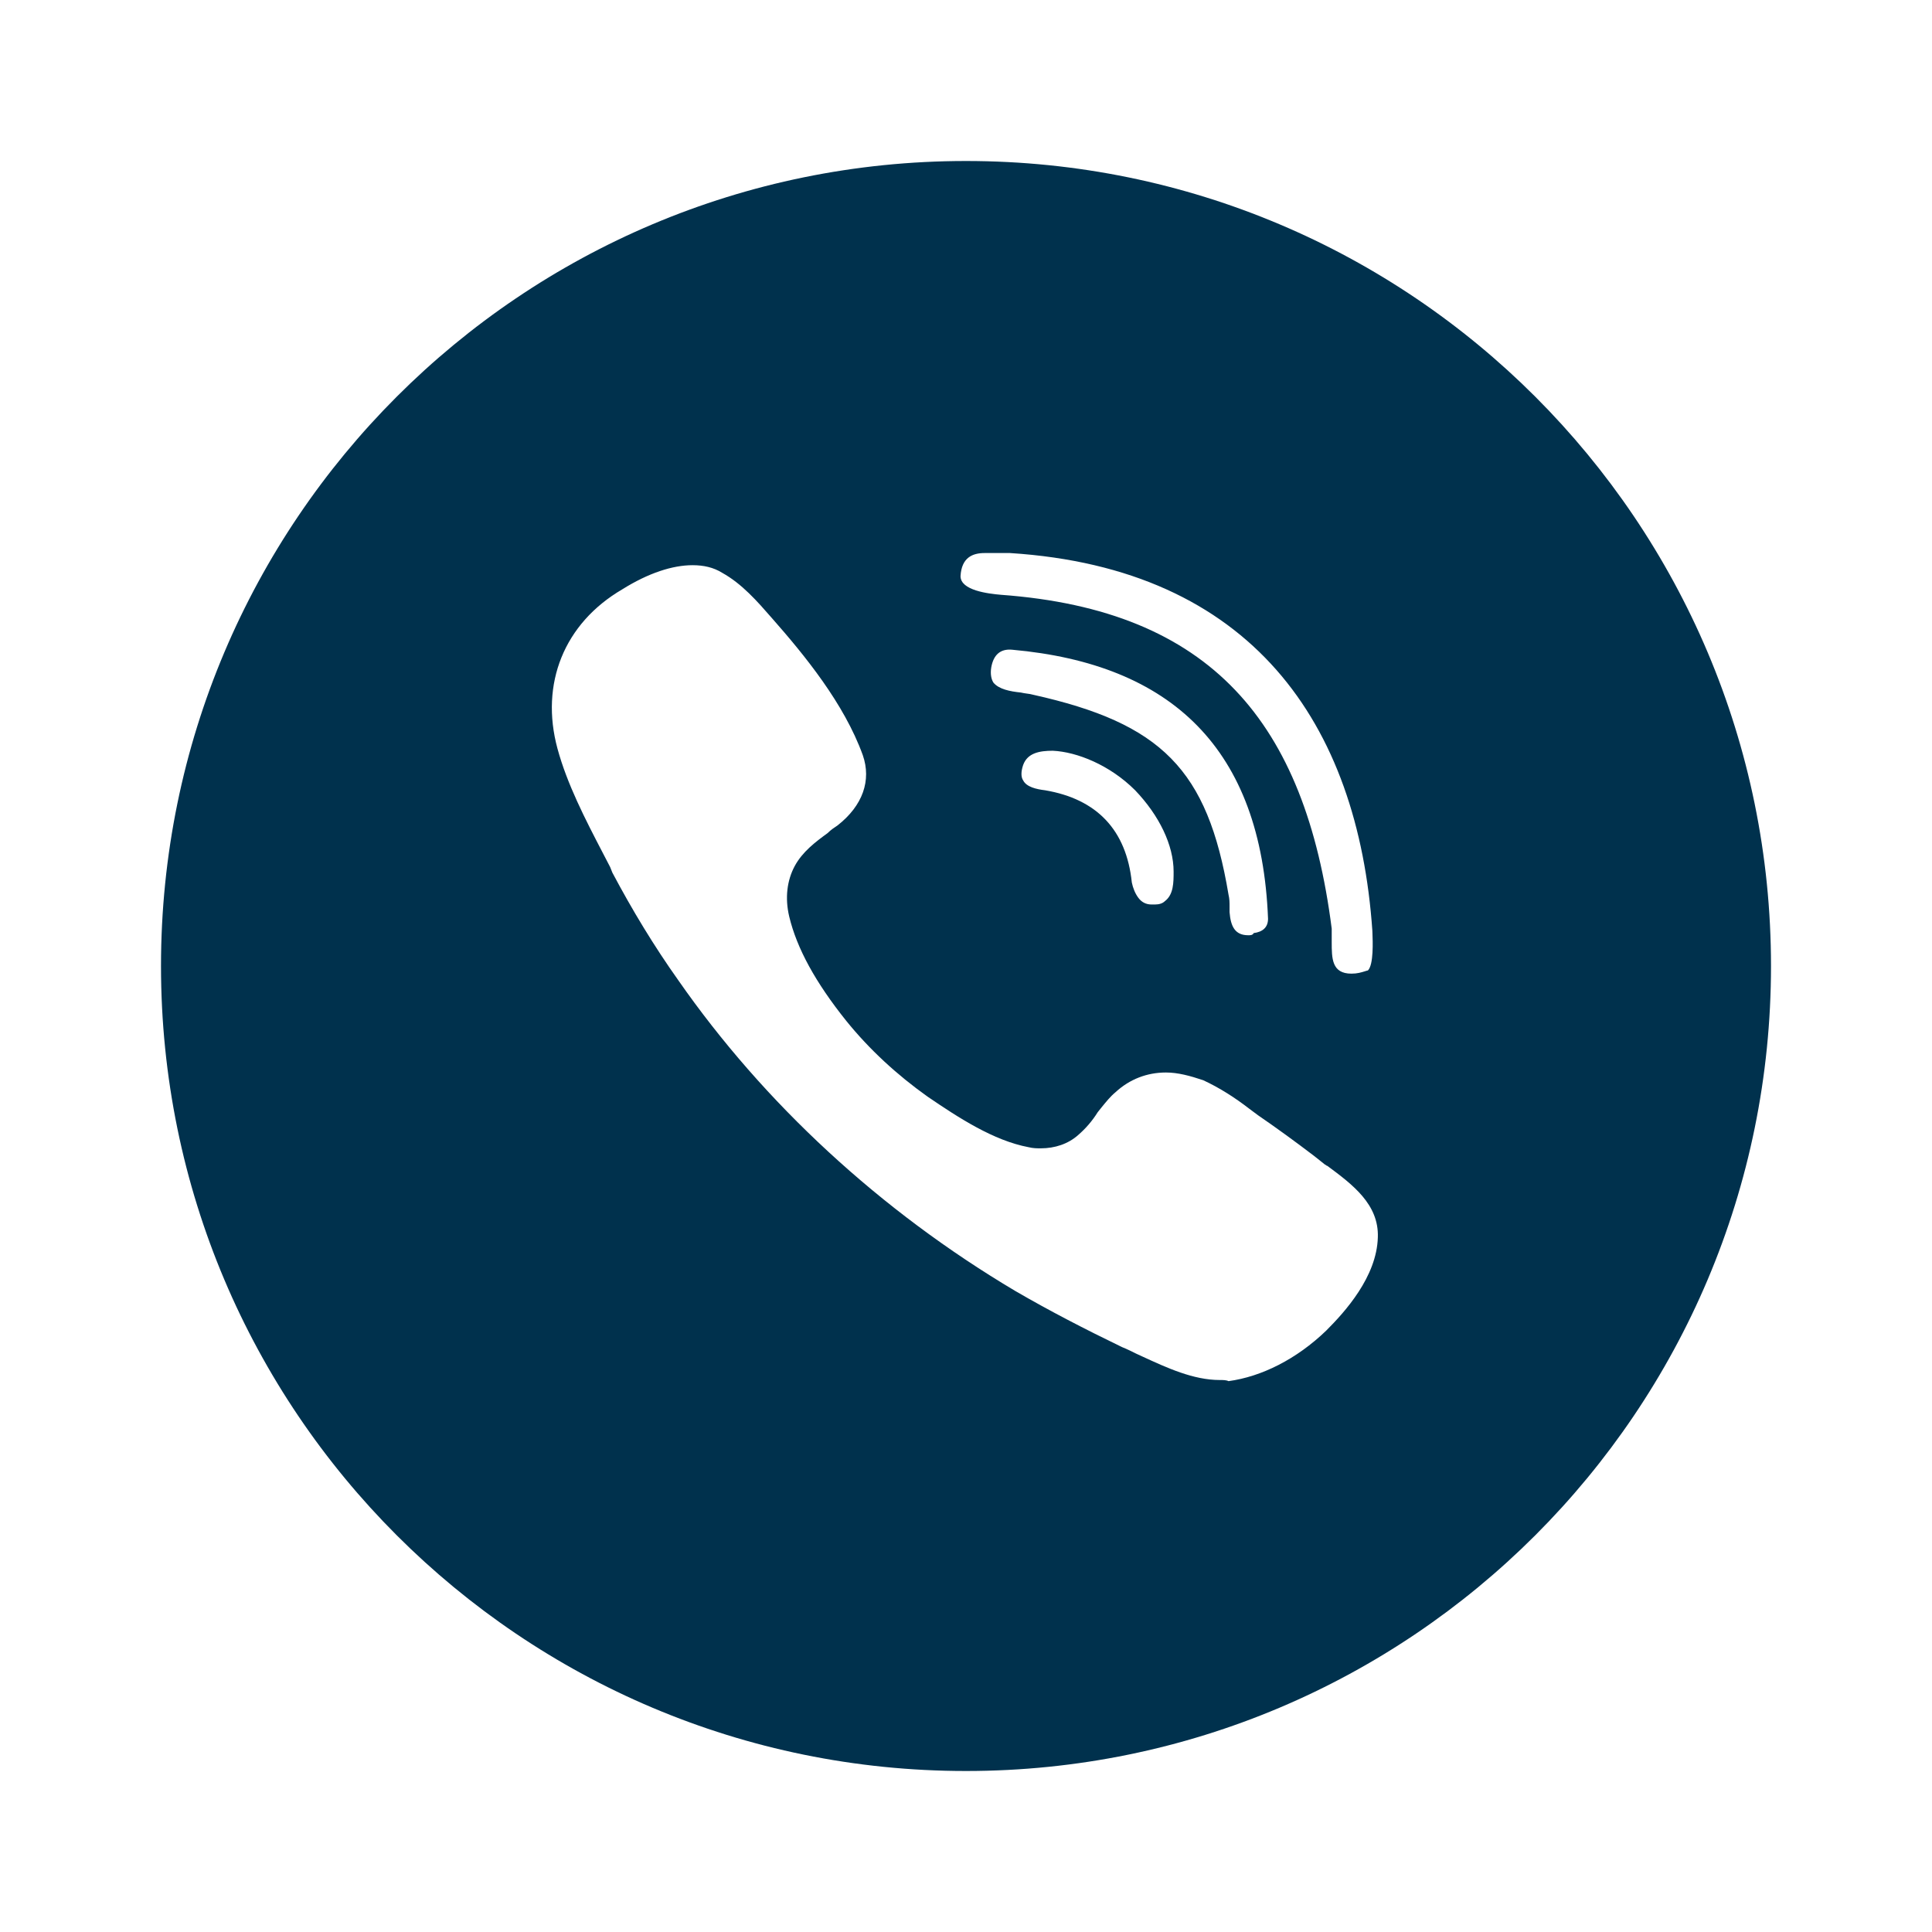 <svg viewBox="0 0 24 24" xmlns="http://www.w3.org/2000/svg">
    <path fill-rule="evenodd" clip-rule="evenodd"
          d="M22 12C22 17.525 17.525 22 12 22C6.475 22 2 17.525 2 12C2 6.475 6.475 2 12 2C17.525 2 22 6.475 22 12ZM16.788 12.095C16.543 12.095 16.543 11.905 16.543 11.7V11.536C16.215 8.971 15.042 7.58 12.437 7.389C12.273 7.375 11.932 7.334 11.932 7.157C11.945 6.925 12.082 6.87 12.232 6.87H12.546C15.547 7.061 16.87 8.985 17.048 11.563C17.048 11.569 17.048 11.579 17.049 11.592C17.053 11.691 17.065 11.983 16.993 12.055C16.979 12.058 16.965 12.062 16.951 12.067C16.908 12.08 16.86 12.095 16.788 12.095ZM15.506 11.618C15.342 11.618 15.288 11.509 15.274 11.331V11.263C15.274 11.209 15.274 11.168 15.261 11.113C15.001 9.558 14.428 8.985 12.832 8.63C12.81 8.623 12.785 8.62 12.757 8.616C12.733 8.613 12.708 8.609 12.682 8.603C12.546 8.589 12.409 8.562 12.341 8.48C12.314 8.439 12.3 8.371 12.314 8.289C12.341 8.139 12.423 8.057 12.573 8.071C14.551 8.248 15.67 9.299 15.752 11.413C15.752 11.522 15.683 11.577 15.574 11.591C15.561 11.618 15.533 11.618 15.506 11.618ZM14.306 11.236C14.238 11.236 14.183 11.209 14.142 11.154C14.101 11.1 14.074 11.031 14.06 10.963C13.992 10.308 13.624 9.926 12.982 9.817C12.873 9.804 12.751 9.776 12.71 9.694C12.682 9.654 12.682 9.585 12.71 9.503C12.764 9.353 12.914 9.326 13.078 9.326C13.378 9.34 13.787 9.503 14.101 9.817C14.401 10.131 14.579 10.499 14.579 10.827C14.579 10.963 14.579 11.113 14.47 11.195C14.442 11.222 14.401 11.236 14.347 11.236H14.306ZM15.152 17.143C14.824 17.143 14.497 16.992 14.191 16.851L14.115 16.816C14.06 16.789 14.006 16.761 13.938 16.734C13.487 16.516 13.037 16.284 12.614 16.038C10.936 15.042 9.49 13.705 8.426 12.177C8.126 11.755 7.853 11.304 7.607 10.84L7.58 10.772C7.55 10.713 7.519 10.654 7.488 10.595C7.269 10.174 7.045 9.741 6.925 9.299C6.707 8.494 7.007 7.744 7.73 7.321C8.058 7.116 8.358 7.021 8.603 7.021C8.74 7.021 8.863 7.048 8.972 7.116C9.217 7.252 9.408 7.471 9.586 7.675C9.995 8.139 10.486 8.739 10.718 9.381C10.827 9.694 10.718 10.008 10.404 10.254C10.363 10.281 10.322 10.308 10.281 10.349C10.131 10.458 9.968 10.581 9.872 10.759C9.777 10.936 9.749 11.154 9.804 11.386C9.899 11.782 10.131 12.205 10.513 12.682C10.8 13.037 11.141 13.351 11.523 13.623C11.905 13.883 12.341 14.169 12.778 14.251C12.832 14.265 12.887 14.265 12.928 14.265C13.105 14.265 13.269 14.21 13.392 14.101C13.487 14.019 13.569 13.924 13.637 13.815C13.653 13.795 13.669 13.775 13.685 13.755C13.738 13.69 13.793 13.621 13.856 13.569C14.033 13.405 14.251 13.323 14.483 13.323C14.633 13.323 14.783 13.364 14.947 13.419C15.152 13.514 15.343 13.637 15.52 13.774L15.629 13.855C15.848 14.005 16.093 14.183 16.325 14.36L16.462 14.469C16.468 14.469 16.472 14.473 16.475 14.476C16.479 14.48 16.482 14.483 16.489 14.483C16.802 14.715 17.13 14.96 17.116 15.37C17.103 15.861 16.707 16.297 16.475 16.529C16.107 16.884 15.67 17.102 15.261 17.157C15.234 17.143 15.193 17.143 15.152 17.143Z"
          fill="#00314D"/>
</svg>
